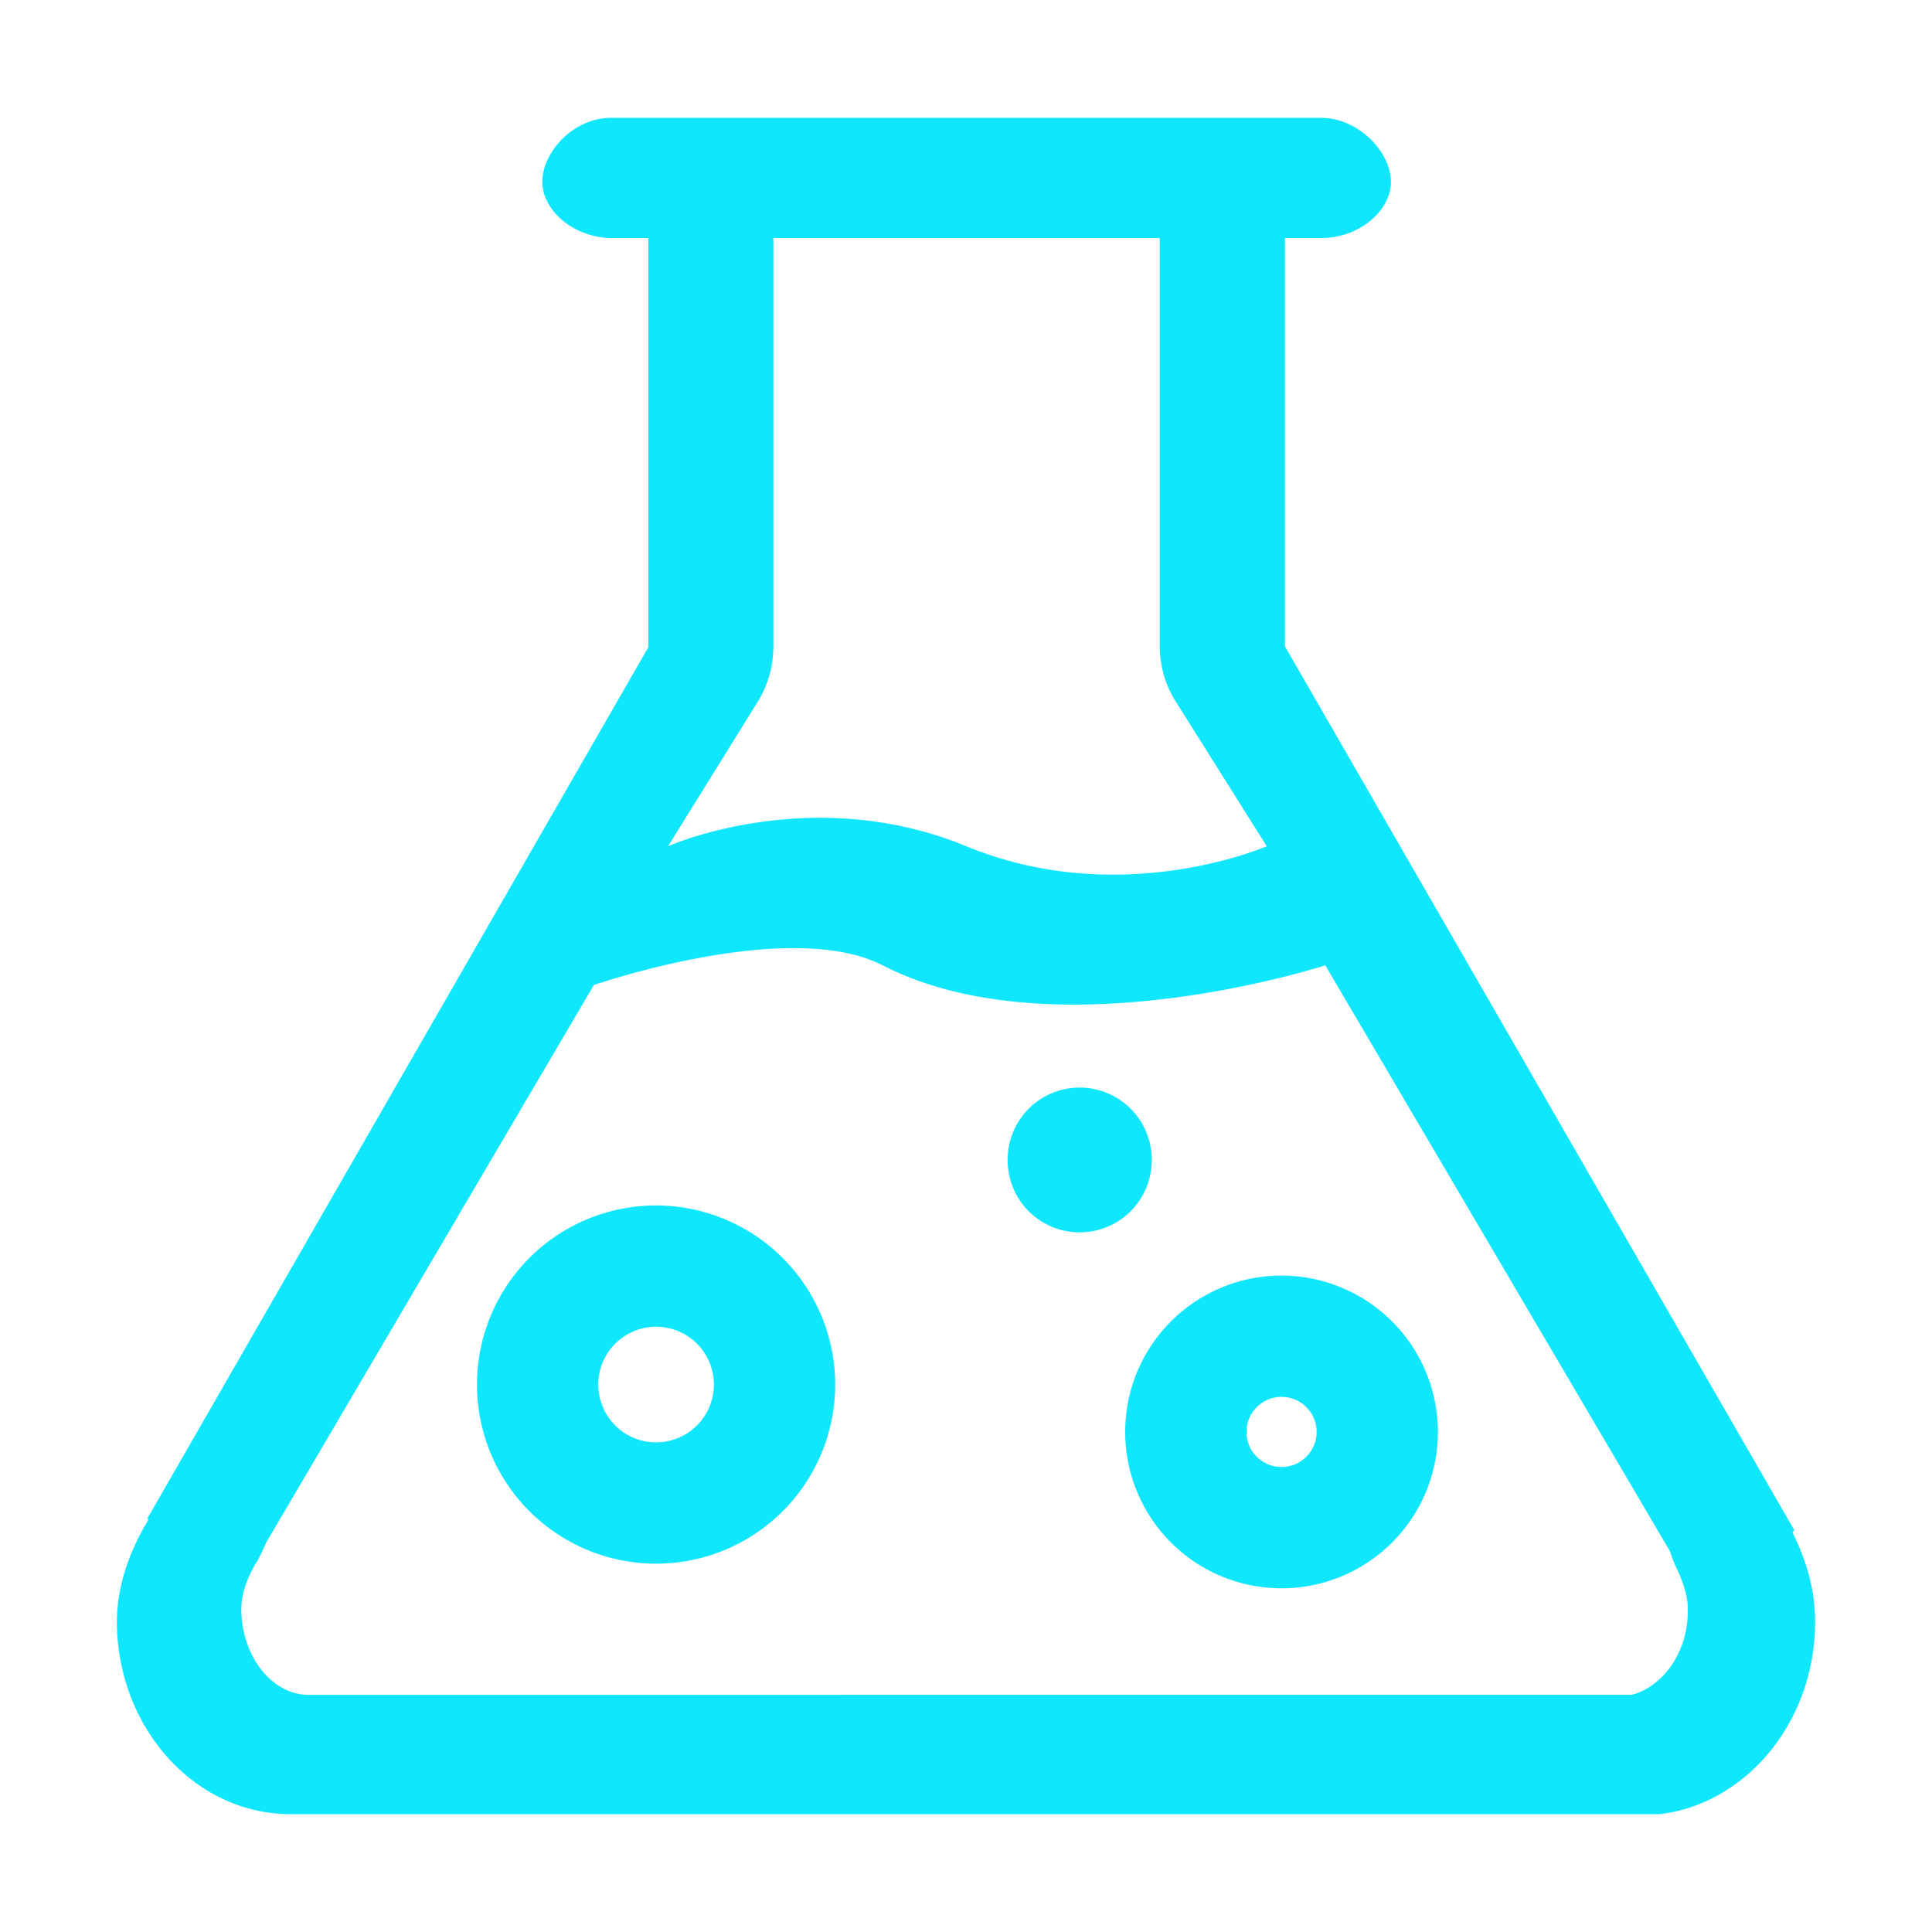 <svg t="1655310060423" class="icon" viewBox="0 0 1025 1024" version="1.1" xmlns="http://www.w3.org/2000/svg" p-id="2991" data-spm-anchor-id="a313x.7781069.0.i0" width="200" height="200"><path d="M 950.997 812.536 l 0.905 -1.307 l -270.201 -468.825 V 125.818 h 18.924 c 20.724 0 37.326 -14.601 37.326 -29.895 S 721.245 62.007 700.622 62.007 H 325.061 c -20.734 -0.402 -37.336 18.221 -37.336 33.917 c 0 15.294 16.702 29.895 37.336 29.895 h 18.914 v 217.057 L 78.3 804.883 l 0.402 0.905 C 69.25 821.586 62 840.007 62 860.259 c 0.402 56.25 41.459 101.741 92.279 101.741 H 880.514 c 45.883 -5.44 82.455 -49.111 82.455 -101.741 c 0.101 -17.637 -4.837 -33.334 -11.976 -47.723 Z M 402.649 370.759 a 55.617 55.617 0 0 0 7.642 -27.884 V 125.818 h 204.991 v 216.654 a 55.466 55.466 0 0 0 7.652 27.874 l 49.111 78.101 s -77.186 33.907 -159.409 0 s -158.193 0 -158.193 0 Z m 462.913 527.912 H 163.56 c -19.327 0 -35.526 -20.734 -35.526 -45.491 c 0 -7.642 2.715 -16.199 8.557 -25.662 a 102.173 102.173 0 0 0 4.525 -9.452 l 173.96 -295.973 s 103.571 -35.898 153.164 -10.458 c 91.273 46.899 234.876 0 234.876 0 L 885.985 822.501 a 68.377 68.377 0 0 0 3.117 8.155 c 4.022 8.547 6.345 15.797 6.345 22.534 c 0.302 24.756 -14.993 41.861 -29.885 45.491 Z" p-id="2992" data-spm-anchor-id="a313x.7781069.0.i1" class="selected" fill="#0fe7ff"></path><path d="M 348.078 639.039 a 95.024 95.024 0 1 0 95.024 95.024 a 95.125 95.125 0 0 0 -95.024 -95.024 Z m 0 125.693 a 30.669 30.669 0 1 1 30.669 -30.669 a 30.699 30.699 0 0 1 -30.669 30.669 Z" p-id="2993" data-spm-anchor-id="a313x.7781069.0.i4" class="selected" fill="#0fe7ff"></path><path d="M 572.817 614.906 m -38.211 0 a 38.211 38.211 0 1 0 76.421 0 a 38.211 38.211 0 1 0 -76.421 0 Z" p-id="2994" data-spm-anchor-id="a313x.7781069.0.i3" class="selected" fill="#0fe7ff"></path><path d="M 679.908 676.243 a 82.957 82.957 0 1 0 82.957 82.957 a 83.048 83.048 0 0 0 -82.957 -82.957 Z m 0 101.56 a 18.603 18.603 0 1 1 18.603 -18.603 a 18.623 18.623 0 0 1 -18.603 18.603 Z" p-id="2995" data-spm-anchor-id="a313x.7781069.0.i2" class="selected" fill="#0fe7ff"></path></svg>